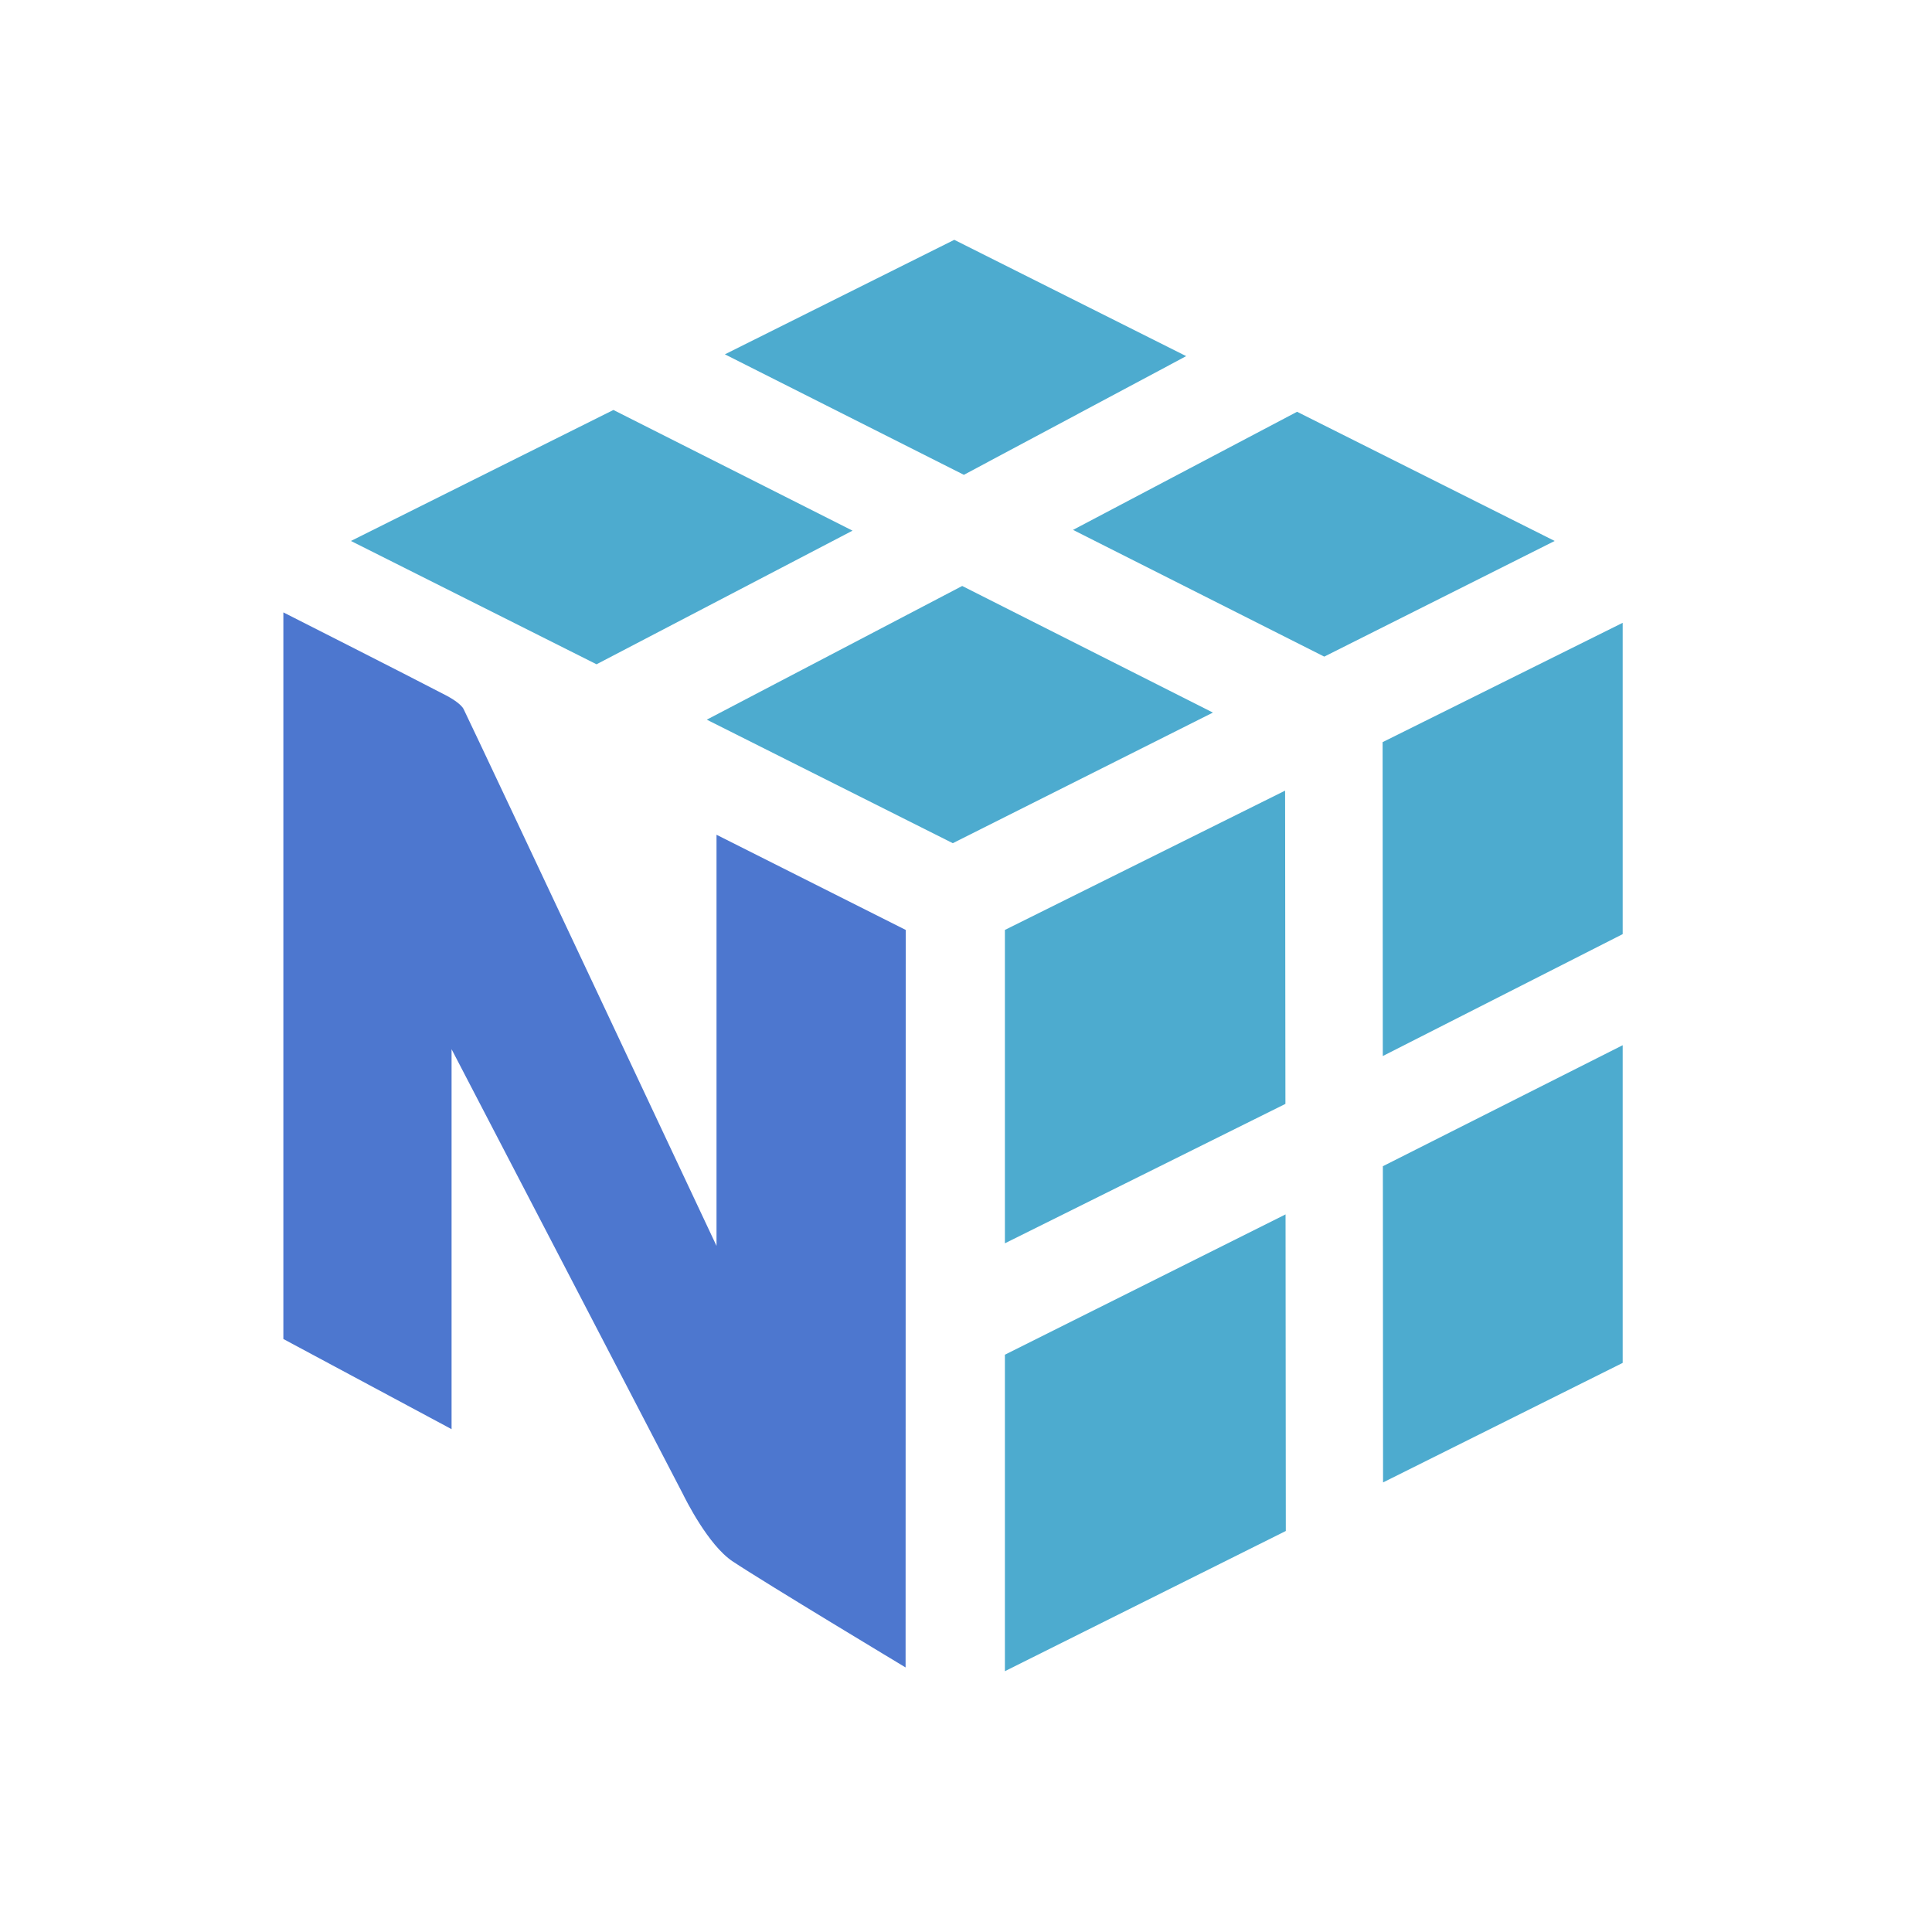 <svg version="1.1" xmlns="http://www.w3.org/2000/svg" xmlns:xlink="http://www.w3.org/1999/xlink" viewBox="0, 0, 300, 300">
  <g>
    <path d="M132.38,82.4 L95.25,63.66 L54.49,84 L92.63,103.15 L132.38,82.4 z" fill="#4DABCF"/>
    <path d="M149.41,90.99 L188.34,110.65 L147.95,130.93 L109.75,111.75 L149.41,90.99 z" fill="#4DABCF"/>
    <path d="M201.41,63.94 L241.41,84 L205.63,101.96 L166.62,82.28 L201.41,63.94 z" fill="#4DABCF"/>
    <path d="M184.19,55.3 L148.18,37.24 L112.56,55.02 L149.67,73.73 L184.19,55.3 z" fill="#4DABCF"/>
    <path d="M156.04,210.36 L156.04,259.5 L199.66,237.73 L199.62,188.57 L156.04,210.36 z" fill="#4DABCF"/>
    <path d="M199.6,171.41 L199.55,122.77 L156.04,144.4 L156.04,193.06 L199.6,171.41 z" fill="#4DABCF"/>
    <path d="M251.97,162.3 L251.97,211.63 L214.76,230.19 L214.73,181.09 L251.97,162.3 z" fill="#4DABCF"/>
    <path d="M251.97,145.05 L251.97,96.71 L214.69,115.24 L214.72,163.98 L251.97,145.05 z" fill="#4DABCF"/>
    <path d="M140.64,144.4 L111.26,129.62 L111.26,193.46 C111.26,193.46 75.32,117 72,110.13 C71.57,109.24 69.81,108.27 69.36,108.03 C62.88,104.65 44,95.09 44,95.09 L44,207.92 L70.12,221.92 L70.12,162.92 C70.12,162.92 105.67,231.24 106.04,231.99 C106.41,232.74 109.96,239.93 113.78,242.46 C118.85,245.83 140.62,258.92 140.62,258.92 z" fill="#4D77CF"/>
  </g>
</svg>
